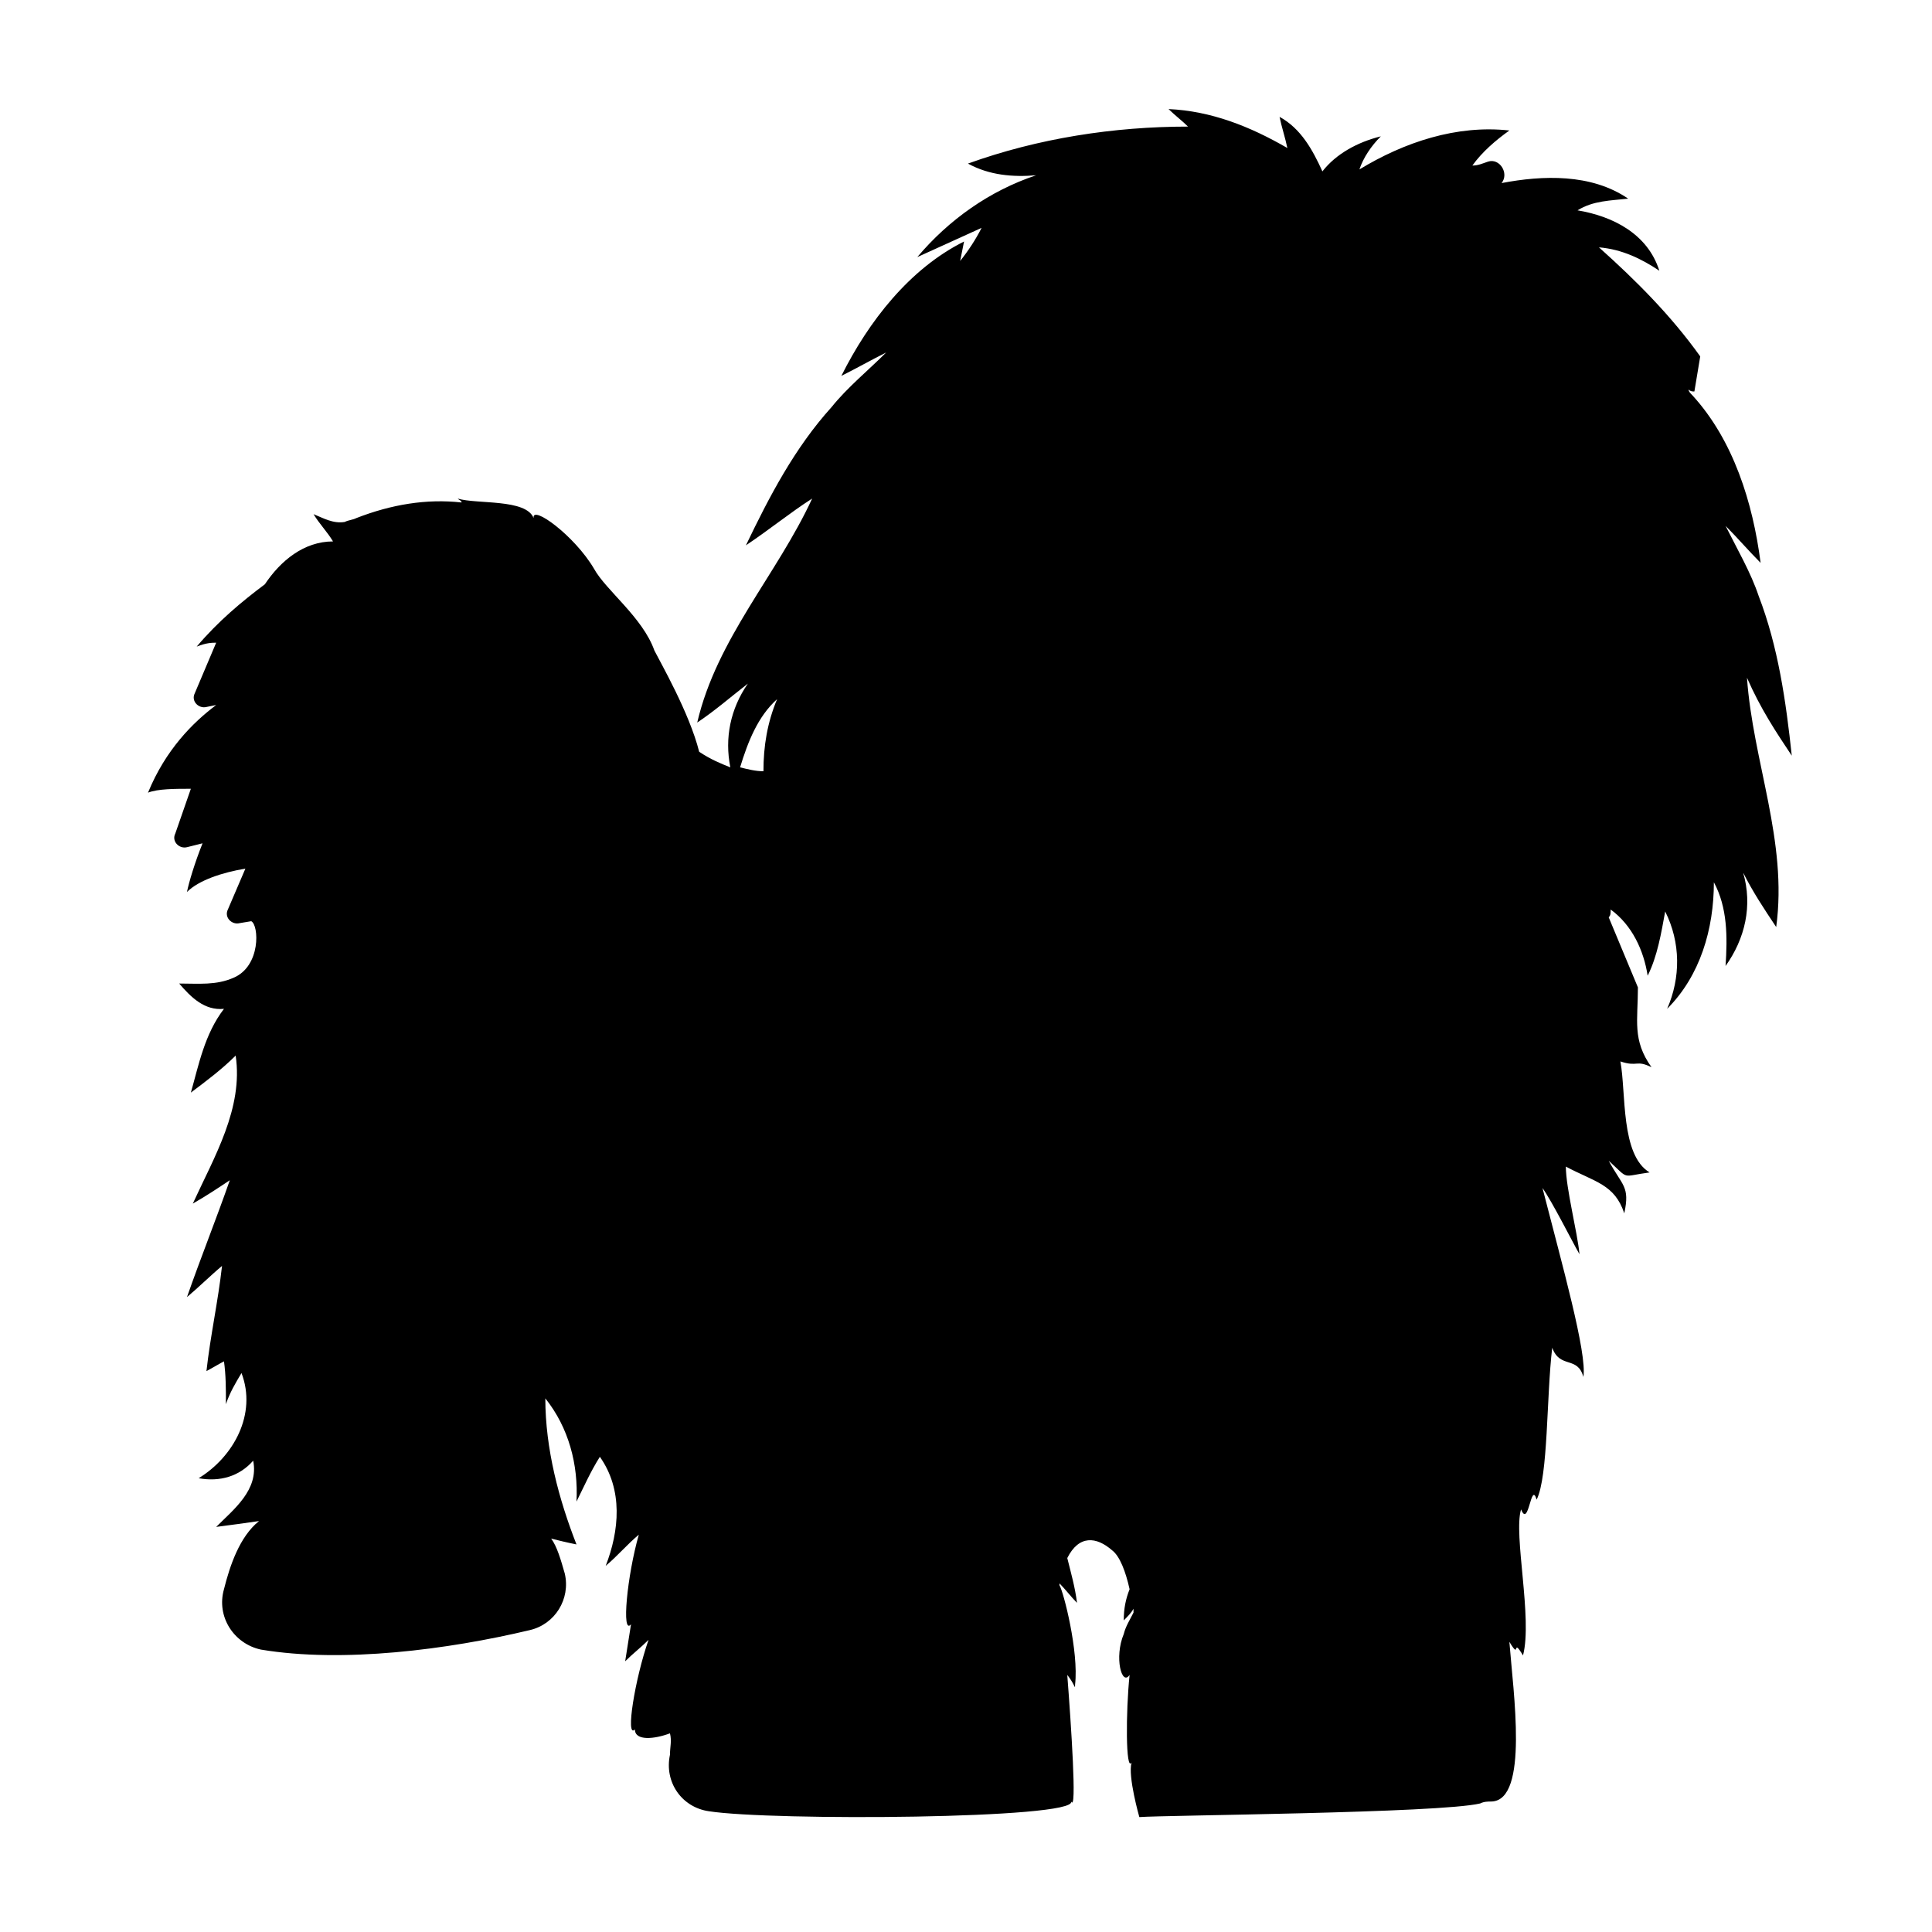<?xml version="1.0" encoding="utf-8"?>
<!-- Generator: Adobe Illustrator 26.0.3, SVG Export Plug-In . SVG Version: 6.00 Build 0)  -->
<svg version="1.1" id="Ebene_1" xmlns="http://www.w3.org/2000/svg" xmlns:xlink="http://www.w3.org/1999/xlink" x="0px" y="0px"
	 viewBox="0 0 99.2 99.2" style="enable-background:new 0 0 99.2 99.2;" xml:space="preserve">
<g id="XMLID_249_">
	<g id="XMLID_103_">
		<path id="XMLID_104_" d="M92,38.8c-0.3-2.8-0.7-5.6-1.7-8.2c-0.4-1.2-1.1-2.4-1.7-3.6c0.6,0.6,1.2,1.3,1.8,1.9
			c-0.4-3.1-1.4-6.3-3.5-8.6c-0.1-0.1-0.2-0.2-0.2-0.3c0.1,0.1,0.2,0.1,0.3,0.1l0.3-1.8c-1.5-2.1-3.3-3.9-5.2-5.6
			c1.2,0.1,2.2,0.6,3.1,1.2c-0.6-1.9-2.4-2.8-4.2-3.1c0.8-0.5,1.7-0.5,2.6-0.6c-1.9-1.3-4.4-1.2-6.5-0.8l0,0
			c0.4-0.5-0.1-1.3-0.7-1.1c-0.3,0.1-0.5,0.2-0.8,0.2c0.5-0.7,1.2-1.3,1.9-1.8c-2.7-0.3-5.4,0.6-7.7,2C70,8.1,70.4,7.5,70.9,7
			c-1.2,0.3-2.3,0.9-3,1.8c-0.5-1.1-1.1-2.2-2.2-2.8c0.1,0.5,0.3,1.1,0.4,1.6c-1.9-1.1-3.9-1.9-6.1-2c0.3,0.3,0.7,0.6,1,0.9
			c-3.8,0-7.7,0.6-11.3,1.9C50.8,9,52,9.1,53.2,9c-2.4,0.8-4.5,2.3-6.1,4.2c1.1-0.5,2.2-1,3.3-1.5c-0.3,0.6-0.7,1.2-1.1,1.7l0.2-1
			c-2.8,1.4-4.9,4.1-6.3,6.9c0.8-0.4,1.5-0.8,2.3-1.2c-0.9,0.9-2,1.8-2.8,2.8c-1.9,2.1-3.2,4.6-4.4,7.1c1.2-0.8,2.3-1.7,3.4-2.4
			c-1.8,3.9-4.9,7.2-5.9,11.5c0.9-0.6,1.7-1.3,2.6-2c-0.9,1.3-1.2,2.8-0.9,4.3c-0.5-0.2-1-0.4-1.6-0.8c-0.5-2-2-4.6-2.3-5.2
			c-0.6-1.7-2.5-3.1-3.1-4.2c-1-1.7-3.2-3.3-3.1-2.6c-0.4-1-2.9-0.7-3.9-1c0.1,0.1,0.2,0.1,0.2,0.2c-1.8-0.2-3.6,0.1-5.4,0.8
			c-0.2,0.1-0.4,0.1-0.6,0.2c-0.6,0.1-1.1-0.2-1.6-0.4c0.3,0.5,0.7,0.9,1,1.4c-1.5,0-2.7,1-3.5,2.2c-1.2,0.9-2.4,1.9-3.5,3.2
			c0.5-0.2,0.8-0.2,1-0.2l-1.1,2.6c-0.2,0.4,0.2,0.8,0.6,0.7l0.5-0.1c-1.2,0.9-2.6,2.3-3.5,4.5c0.5-0.2,1.4-0.2,2.2-0.2L9,42.8
			c-0.2,0.4,0.2,0.8,0.6,0.7l0.8-0.2c-0.4,1-0.7,2-0.8,2.5c0.6-0.6,1.8-1,3-1.2l-0.9,2.1c-0.2,0.4,0.2,0.8,0.6,0.7l0.6-0.1
			c0.4,0.2,0.5,2.3-0.9,2.9c-0.9,0.4-1.8,0.3-2.8,0.3c0.6,0.7,1.3,1.4,2.3,1.3c-1,1.3-1.3,2.9-1.7,4.3c0.8-0.6,1.6-1.2,2.3-1.9
			c0.4,2.7-1.1,5.2-2.2,7.6c0.7-0.4,1.3-0.8,1.9-1.2c-0.7,2-1.5,4-2.2,6c0.6-0.5,1.2-1.1,1.8-1.6c-0.2,1.8-0.6,3.6-0.8,5.4
			c0.2-0.1,0.7-0.4,0.9-0.5c0.1,0.7,0.1,1.4,0.1,2.2c0.2-0.6,0.5-1.1,0.8-1.6c0.8,2.1-0.4,4.3-2.2,5.4c1.1,0.2,2.1-0.1,2.8-0.9
			c0.3,1.5-1,2.5-1.9,3.4c0.8-0.1,1.5-0.2,2.2-0.3c-1,0.8-1.5,2.3-1.8,3.5c-0.4,1.4,0.5,2.8,1.9,3.1h0c4.2,0.7,9.6,0,13.8-1
			c1.3-0.3,2.1-1.6,1.8-2.9c-0.2-0.7-0.4-1.4-0.7-1.8c0.4,0.1,0.8,0.2,1.3,0.3C28.7,77,28,74.4,28,71.8c1.2,1.5,1.7,3.4,1.6,5.3
			c0.4-0.8,0.7-1.5,1.2-2.3c1.2,1.7,1,3.8,0.3,5.6c0.6-0.5,1.1-1.1,1.7-1.6c-0.6,2.1-0.9,5.2-0.4,4.6c-0.1,0.6-0.2,1.3-0.3,1.9
			c0.4-0.4,0.8-0.7,1.2-1.1c-0.7,2-1.2,5.1-0.7,4.6c0,0.6,1,0.5,1.8,0.2c0.1,0.4,0,0.7,0,1.1c-0.3,1.4,0.6,2.7,2,2.9
			c3.2,0.5,18.9,0.4,18.6-0.5c0.3,0.6,0-3.9-0.2-6.5c0.4,0.5,0.4,0.8,0.4,0.5c0.2-1.7-0.6-4.8-0.8-5.1c0,0,0-0.1,0-0.1
			c0.3,0.3,0.6,0.7,0.9,1c-0.1-0.8-0.3-1.5-0.5-2.3c0.6-1.2,1.5-1.1,2.3-0.4c0.4,0.3,0.7,1.1,0.9,2c-0.2,0.5-0.3,1-0.3,1.6
			c0.2-0.2,0.4-0.4,0.5-0.6c0,0.1,0,0.1,0,0.2c-0.2,0.4-0.4,0.7-0.5,1.1c-0.5,1.2-0.1,2.7,0.3,2.1c-0.2,1.9-0.2,5,0.1,4.5
			c-0.2,0.7,0.4,2.8,0.4,2.8c1.3-0.1,15.4-0.2,17.5-0.7c0.2-0.1,0.4-0.1,0.6-0.1c1.9-0.1,1.1-5.6,0.9-8.2c0.6,1,0.1-0.3,0.7,0.7
			c0.5-1.9-0.5-6.2-0.1-7.5c0.4,1,0.5-1.5,0.8-0.5c0.6-1.2,0.5-5.3,0.8-7.8c0.4,1.1,1.3,0.4,1.6,1.5c0.2-1.2-1.1-5.8-2.1-9.7
			c0.5,0.7,1.5,2.7,1.9,3.4c-0.1-1.1-0.7-3.4-0.7-4.5c1.5,0.8,2.5,0.9,3,2.4c0.3-1.4-0.1-1.4-0.8-2.7c1.1,1,0.6,0.8,2.1,0.6
			c-1.5-0.9-1.2-4.1-1.5-5.7c0.9,0.3,0.8-0.1,1.6,0.3c-1-1.4-0.7-2.4-0.7-4.1l-1.5-3.6c0.1-0.1,0.1-0.2,0.1-0.4
			c1.1,0.8,1.7,2.1,1.9,3.4c0.5-1,0.7-2.2,0.9-3.3c0.8,1.6,0.8,3.4,0.1,5c1.7-1.7,2.4-4.1,2.4-6.5c0.7,1.3,0.7,2.8,0.6,4.3
			c1-1.4,1.4-3.1,0.9-4.8c0.5,1,1.1,1.9,1.7,2.8c0.6-4.4-1.2-8.5-1.5-12.8C90.4,36.4,91.2,37.6,92,38.8z M39.2,39.6
			c-0.4,0-0.8-0.1-1.2-0.2c0.4-1.3,0.9-2.6,1.9-3.5C39.4,37.1,39.2,38.3,39.2,39.6z"/>
	</g>
</g>
</svg>
